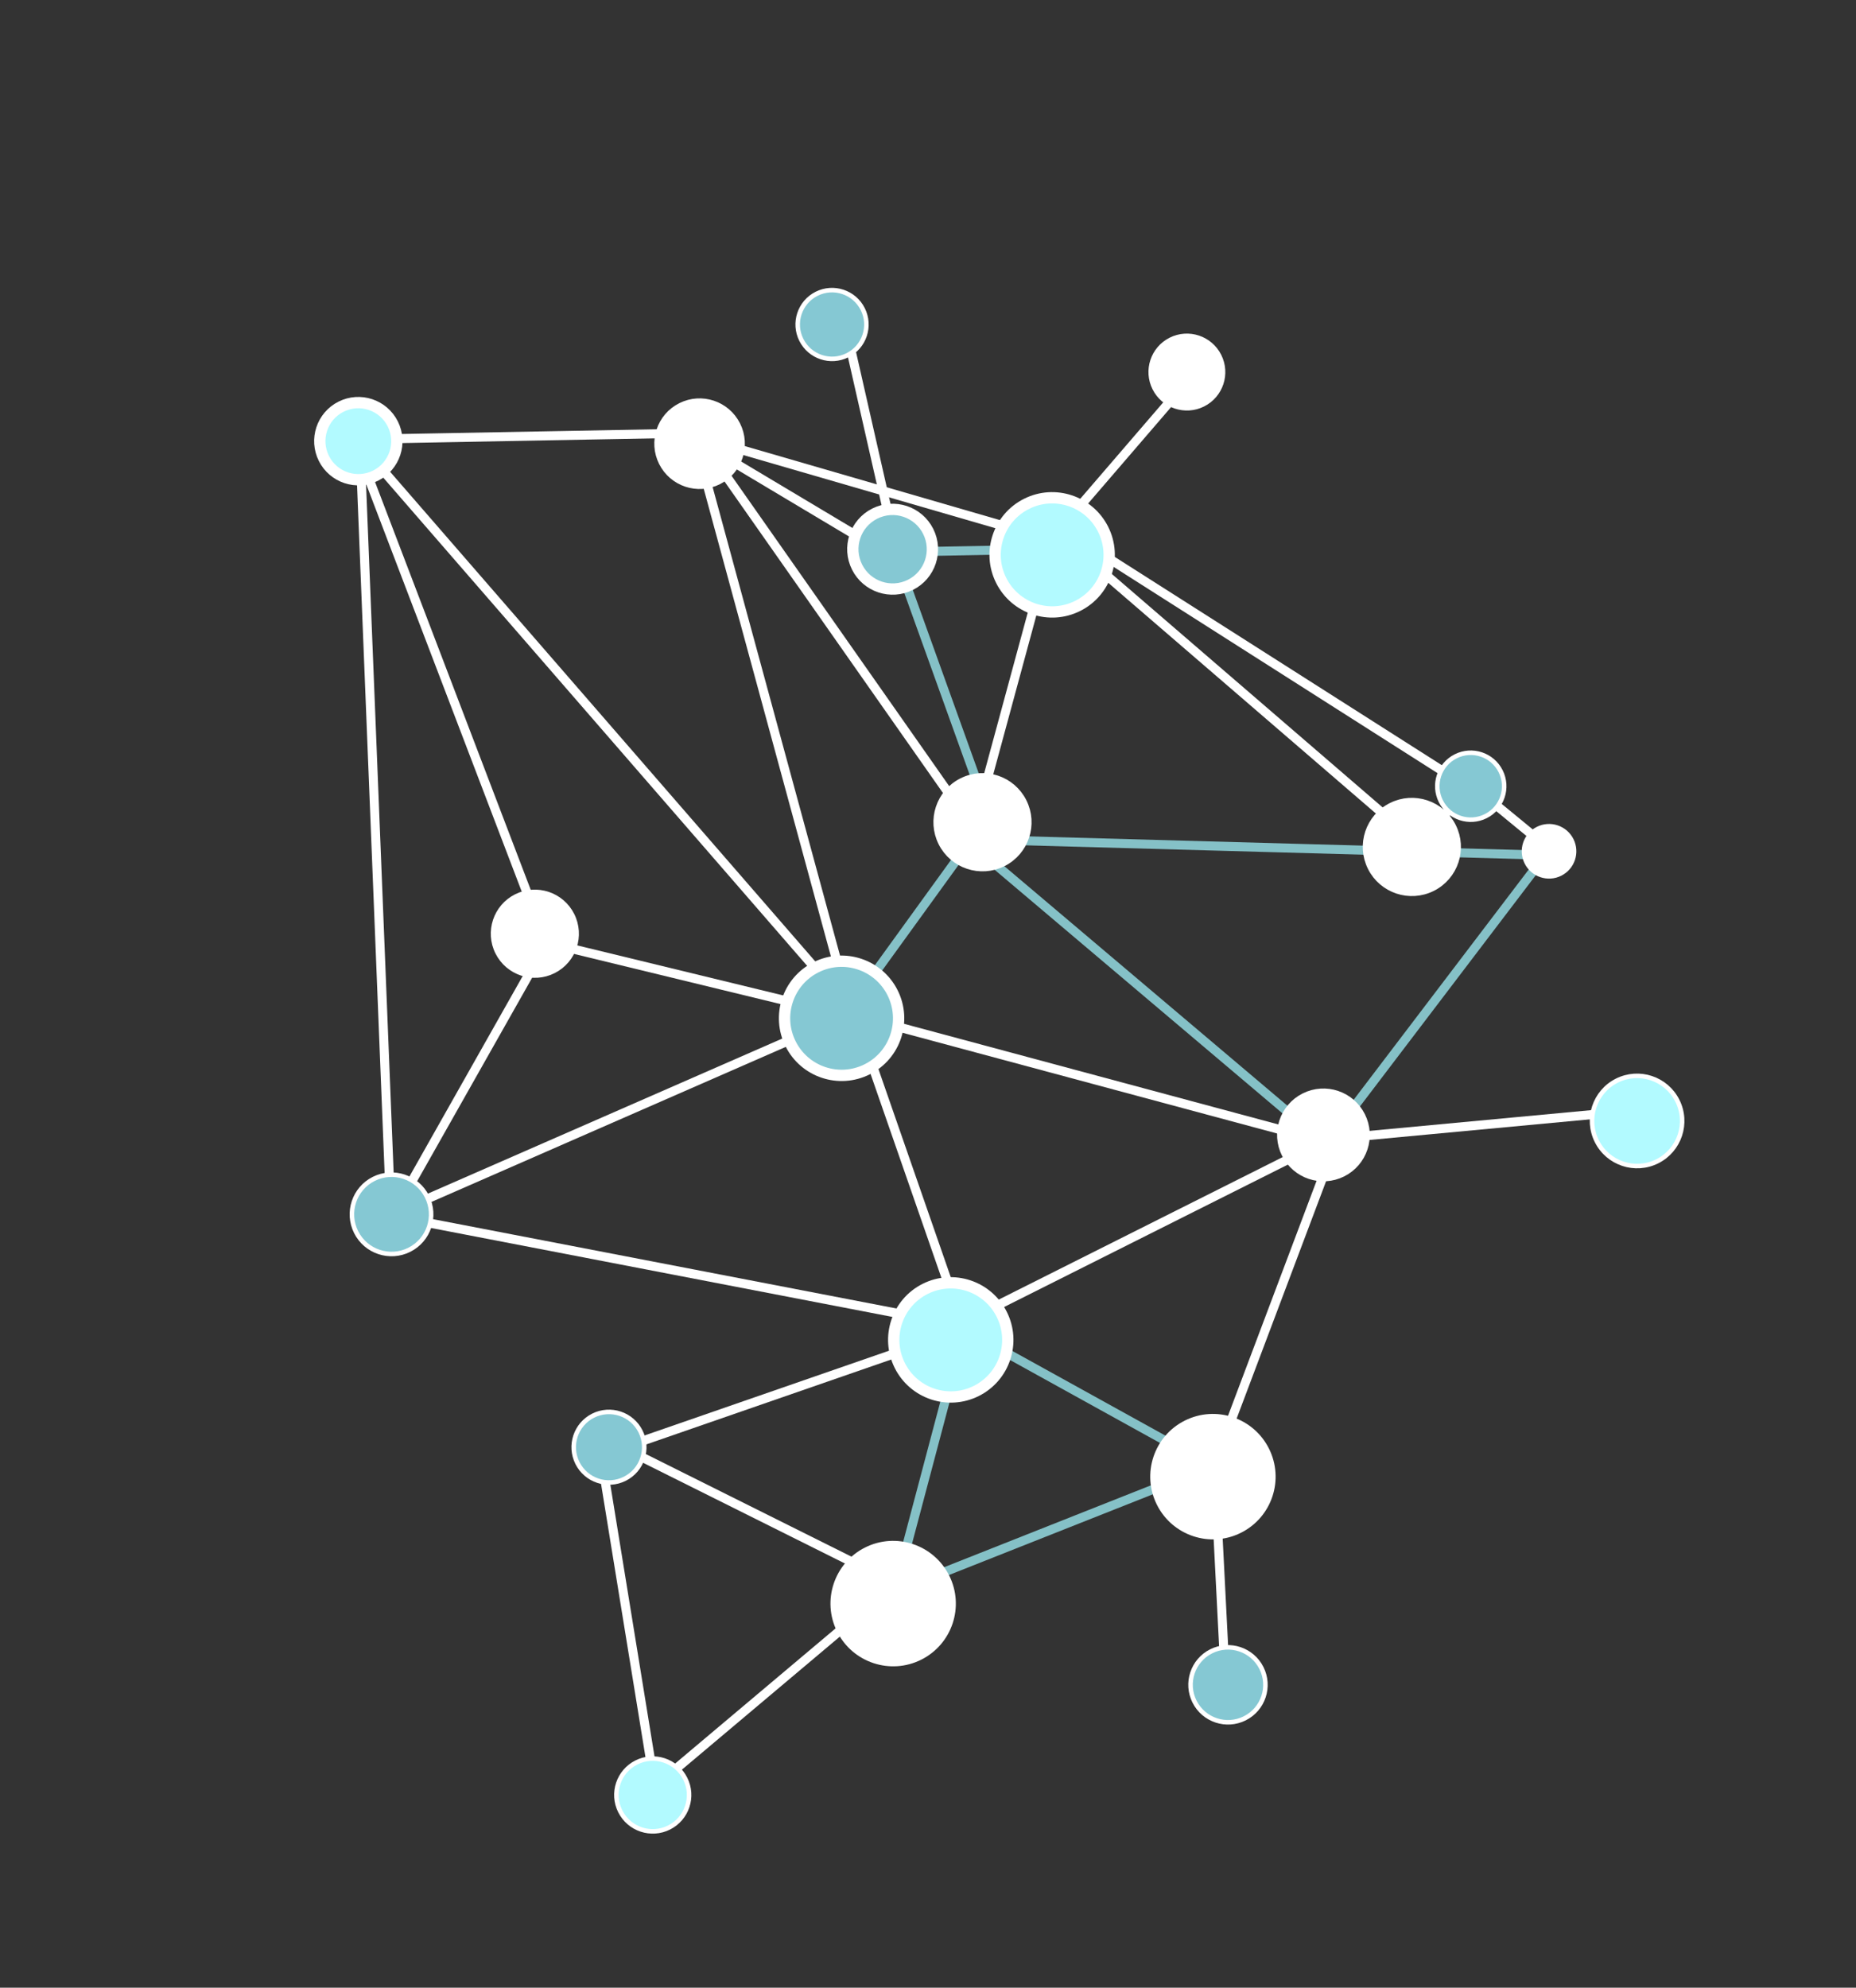 <svg width="821" height="879" viewBox="0 0 821 879" fill="none" xmlns="http://www.w3.org/2000/svg">
<rect x="0" y="0" width="821" height="879" fill="#333333" stroke="none"/>
<path d="M289.664 790.04L264.391 634.622L396.17 700.352L289.664 790.04Z" stroke="white" stroke-width="4"/>
<path d="M395.735 703.866L426.486 587.908L535.873 648.392L395.735 703.866Z" stroke="#85C1C7" stroke-width="4"/>
<path d="M277.784 639.439L426.486 587.908L378.197 448.983L585.668 504.753L423.85 585.935L172.279 537.458L377.536 447.667L159.206 196.287L172.94 538.774L241.864 416.852L376.881 449.643L341.774 320.583L306.667 191.523L156.569 194.314L240.543 414.219" stroke="white" stroke-width="4"/>
<path d="M712.708 492.106L591.591 503.429L537.189 647.732L541.272 728.083" stroke="white" stroke-width="4"/>
<path d="M580.395 500.806L428.762 372.527L378.186 442.397" stroke="#85C1C7" stroke-width="4"/>
<path d="M309.304 193.497L430.727 366.597L465.408 238.783L309.304 193.497Z" stroke="white" stroke-width="4"/>
<path d="M431.394 371.207L683.551 378.19L588.299 503.433" stroke="#85C1C7" stroke-width="4"/>
<path d="M466.718 234.83L626.266 372.322L651.901 347.925L685.522 375.553" stroke="white" stroke-width="4"/>
<path d="M645.972 345.955L469.349 233.51L531.772 160.993" stroke="white" stroke-width="4"/>
<path d="M437.3 360.004L395.632 244.125L470.681 242.73" stroke="#85C1C7" stroke-width="4"/>
<path d="M310.625 196.13L397.614 248.075L373.075 140.08" stroke="white" stroke-width="4"/>
<path d="M303.112 786.559C299.126 778.615 289.46 775.403 281.522 779.386C273.584 783.368 270.38 793.036 274.366 800.98C278.351 808.924 288.017 812.136 295.955 808.154C303.893 804.171 307.097 794.503 303.112 786.559Z" fill="#B2FAFF" stroke="white" stroke-width="2"/>
<path d="M417.63 697.825C411.378 685.365 396.217 680.328 383.767 686.574C371.316 692.82 366.29 707.985 372.542 720.445C378.793 732.906 393.954 737.943 406.404 731.697C418.855 725.45 423.881 710.286 417.63 697.825Z" fill="white" stroke="white" stroke-width="5"/>
<path d="M283.322 632.985C279.456 625.279 270.079 622.163 262.379 626.026C254.678 629.89 251.57 639.269 255.436 646.976C259.302 654.682 268.679 657.798 276.38 653.934C284.08 650.071 287.189 640.692 283.322 632.985Z" fill="#85C8D3" stroke="white" stroke-width="2"/>
<path d="M443.112 581.218C436.861 568.758 421.7 563.72 409.249 569.967C396.798 576.213 391.773 591.378 398.024 603.838C404.275 616.298 419.436 621.336 431.887 615.089C444.337 608.843 449.363 593.678 443.112 581.218Z" fill="#B2FAFF" stroke="white" stroke-width="5"/>
<path d="M559.081 641.693C552.83 629.233 537.669 624.195 525.218 630.442C512.767 636.688 507.742 651.853 513.993 664.313C520.244 676.773 535.405 681.811 547.856 675.564C560.306 669.318 565.332 654.153 559.081 641.693Z" fill="white" stroke="white" stroke-width="5"/>
<path d="M557.999 737.629C553.895 729.447 543.94 726.139 535.765 730.241C527.59 734.342 524.29 744.3 528.394 752.481C532.499 760.663 542.454 763.97 550.629 759.869C558.804 755.767 562.104 745.81 557.999 737.629Z" fill="#85C8D3" stroke="white" stroke-width="2"/>
<path d="M741.984 486.768C737.044 476.922 725.064 472.942 715.226 477.878C705.387 482.813 701.416 494.796 706.356 504.642C711.295 514.488 723.275 518.469 733.114 513.533C742.952 508.597 746.923 496.614 741.984 486.768Z" fill="#B2FAFF" stroke="white" stroke-width="2"/>
<path d="M601.51 493.808C597.048 484.915 586.228 481.32 577.342 485.778C568.457 490.236 564.87 501.059 569.331 509.951C573.792 518.844 584.613 522.439 593.499 517.981C602.384 513.523 605.971 502.7 601.51 493.808Z" fill="white" stroke="white" stroke-width="5"/>
<path d="M394.819 438.999C388.567 426.538 373.407 421.501 360.956 427.747C348.505 433.994 343.479 449.159 349.731 461.619C355.982 474.079 371.143 479.117 383.593 472.87C396.044 466.624 401.07 451.459 394.819 438.999Z" fill="#85C8D3" stroke="white" stroke-width="5"/>
<path d="M188.857 529.143C184.513 520.486 173.979 516.986 165.329 521.326C156.678 525.666 153.186 536.203 157.529 544.86C161.873 553.518 172.406 557.018 181.057 552.678C189.708 548.338 193.2 537.801 188.857 529.143Z" fill="#85C8D3" stroke="white" stroke-width="2"/>
<path d="M253.115 404.619C248.533 395.486 237.421 391.794 228.296 396.372C219.17 400.95 215.487 412.065 220.068 421.197C224.65 430.33 235.762 434.022 244.887 429.444C254.013 424.866 257.696 413.751 253.115 404.619Z" fill="white" stroke="white" stroke-width="2"/>
<path d="M173.738 187.446C169.515 179.027 159.271 175.624 150.859 179.844C142.446 184.065 139.05 194.311 143.274 202.73C147.498 211.149 157.742 214.552 166.154 210.332C174.566 206.112 177.962 195.865 173.738 187.446Z" fill="#B2FAFF" stroke="white" stroke-width="5"/>
<path d="M325.124 188.351C320.781 179.693 310.247 176.193 301.596 180.533C292.945 184.873 289.453 195.41 293.797 204.068C298.14 212.725 308.674 216.225 317.325 211.885C325.976 207.545 329.468 197.009 325.124 188.351Z" fill="white" stroke="white" stroke-width="5"/>
<path d="M410.581 234.98C406.219 226.285 395.639 222.77 386.951 227.128C378.262 231.487 374.755 242.07 379.118 250.765C383.48 259.46 394.059 262.975 402.748 258.616C411.436 254.257 414.943 243.675 410.581 234.98Z" fill="#85C8D3" stroke="white" stroke-width="5"/>
<path d="M381.635 136.689C377.87 129.183 368.737 126.149 361.238 129.912C353.738 133.674 350.711 142.809 354.476 150.314C358.242 157.82 367.374 160.854 374.873 157.091C382.373 153.329 385.4 144.194 381.635 136.689Z" fill="#85C8D3" stroke="white" stroke-width="2"/>
<path d="M451.771 354.989C447.011 345.501 435.467 341.665 425.986 346.422C416.505 351.178 412.678 362.726 417.438 372.214C422.198 381.702 433.743 385.538 443.224 380.781C452.704 376.025 456.531 364.477 451.771 354.989Z" fill="white" stroke="white" stroke-width="5"/>
<path d="M641.698 365.926C636.938 356.438 625.394 352.602 615.913 357.359C606.432 362.115 602.605 373.662 607.366 383.151C612.126 392.639 623.67 396.474 633.151 391.718C642.632 386.962 646.459 375.414 641.698 365.926Z" fill="white" stroke="white" stroke-width="5"/>
<path d="M693.779 372.158C691.405 367.427 685.649 365.514 680.922 367.886C676.194 370.258 674.286 376.015 676.66 380.746C679.033 385.477 684.789 387.39 689.517 385.018C694.244 382.647 696.152 376.889 693.779 372.158Z" fill="white" stroke="white" stroke-width="5"/>
<path d="M663.803 341.047C660.137 333.74 651.245 330.785 643.943 334.449C636.641 338.112 633.694 347.006 637.36 354.314C641.026 361.622 649.918 364.576 657.22 360.912C664.522 357.249 667.47 348.355 663.803 341.047Z" fill="#85C8D3" stroke="white" stroke-width="2"/>
<path d="M487.961 234.061C481.71 221.6 466.549 216.563 454.098 222.809C441.647 229.056 436.622 244.22 442.873 256.681C449.124 269.141 464.285 274.179 476.736 267.932C489.186 261.686 494.212 246.521 487.961 234.061Z" fill="#B2FAFF" stroke="white" stroke-width="5"/>
<path d="M539.315 157.361C535.351 149.459 525.736 146.264 517.84 150.226C509.944 154.187 506.757 163.804 510.722 171.706C514.686 179.608 524.301 182.803 532.196 178.841C540.092 174.88 543.28 165.263 539.315 157.361Z" fill="white" stroke="white" stroke-width="2"/>
</svg>
